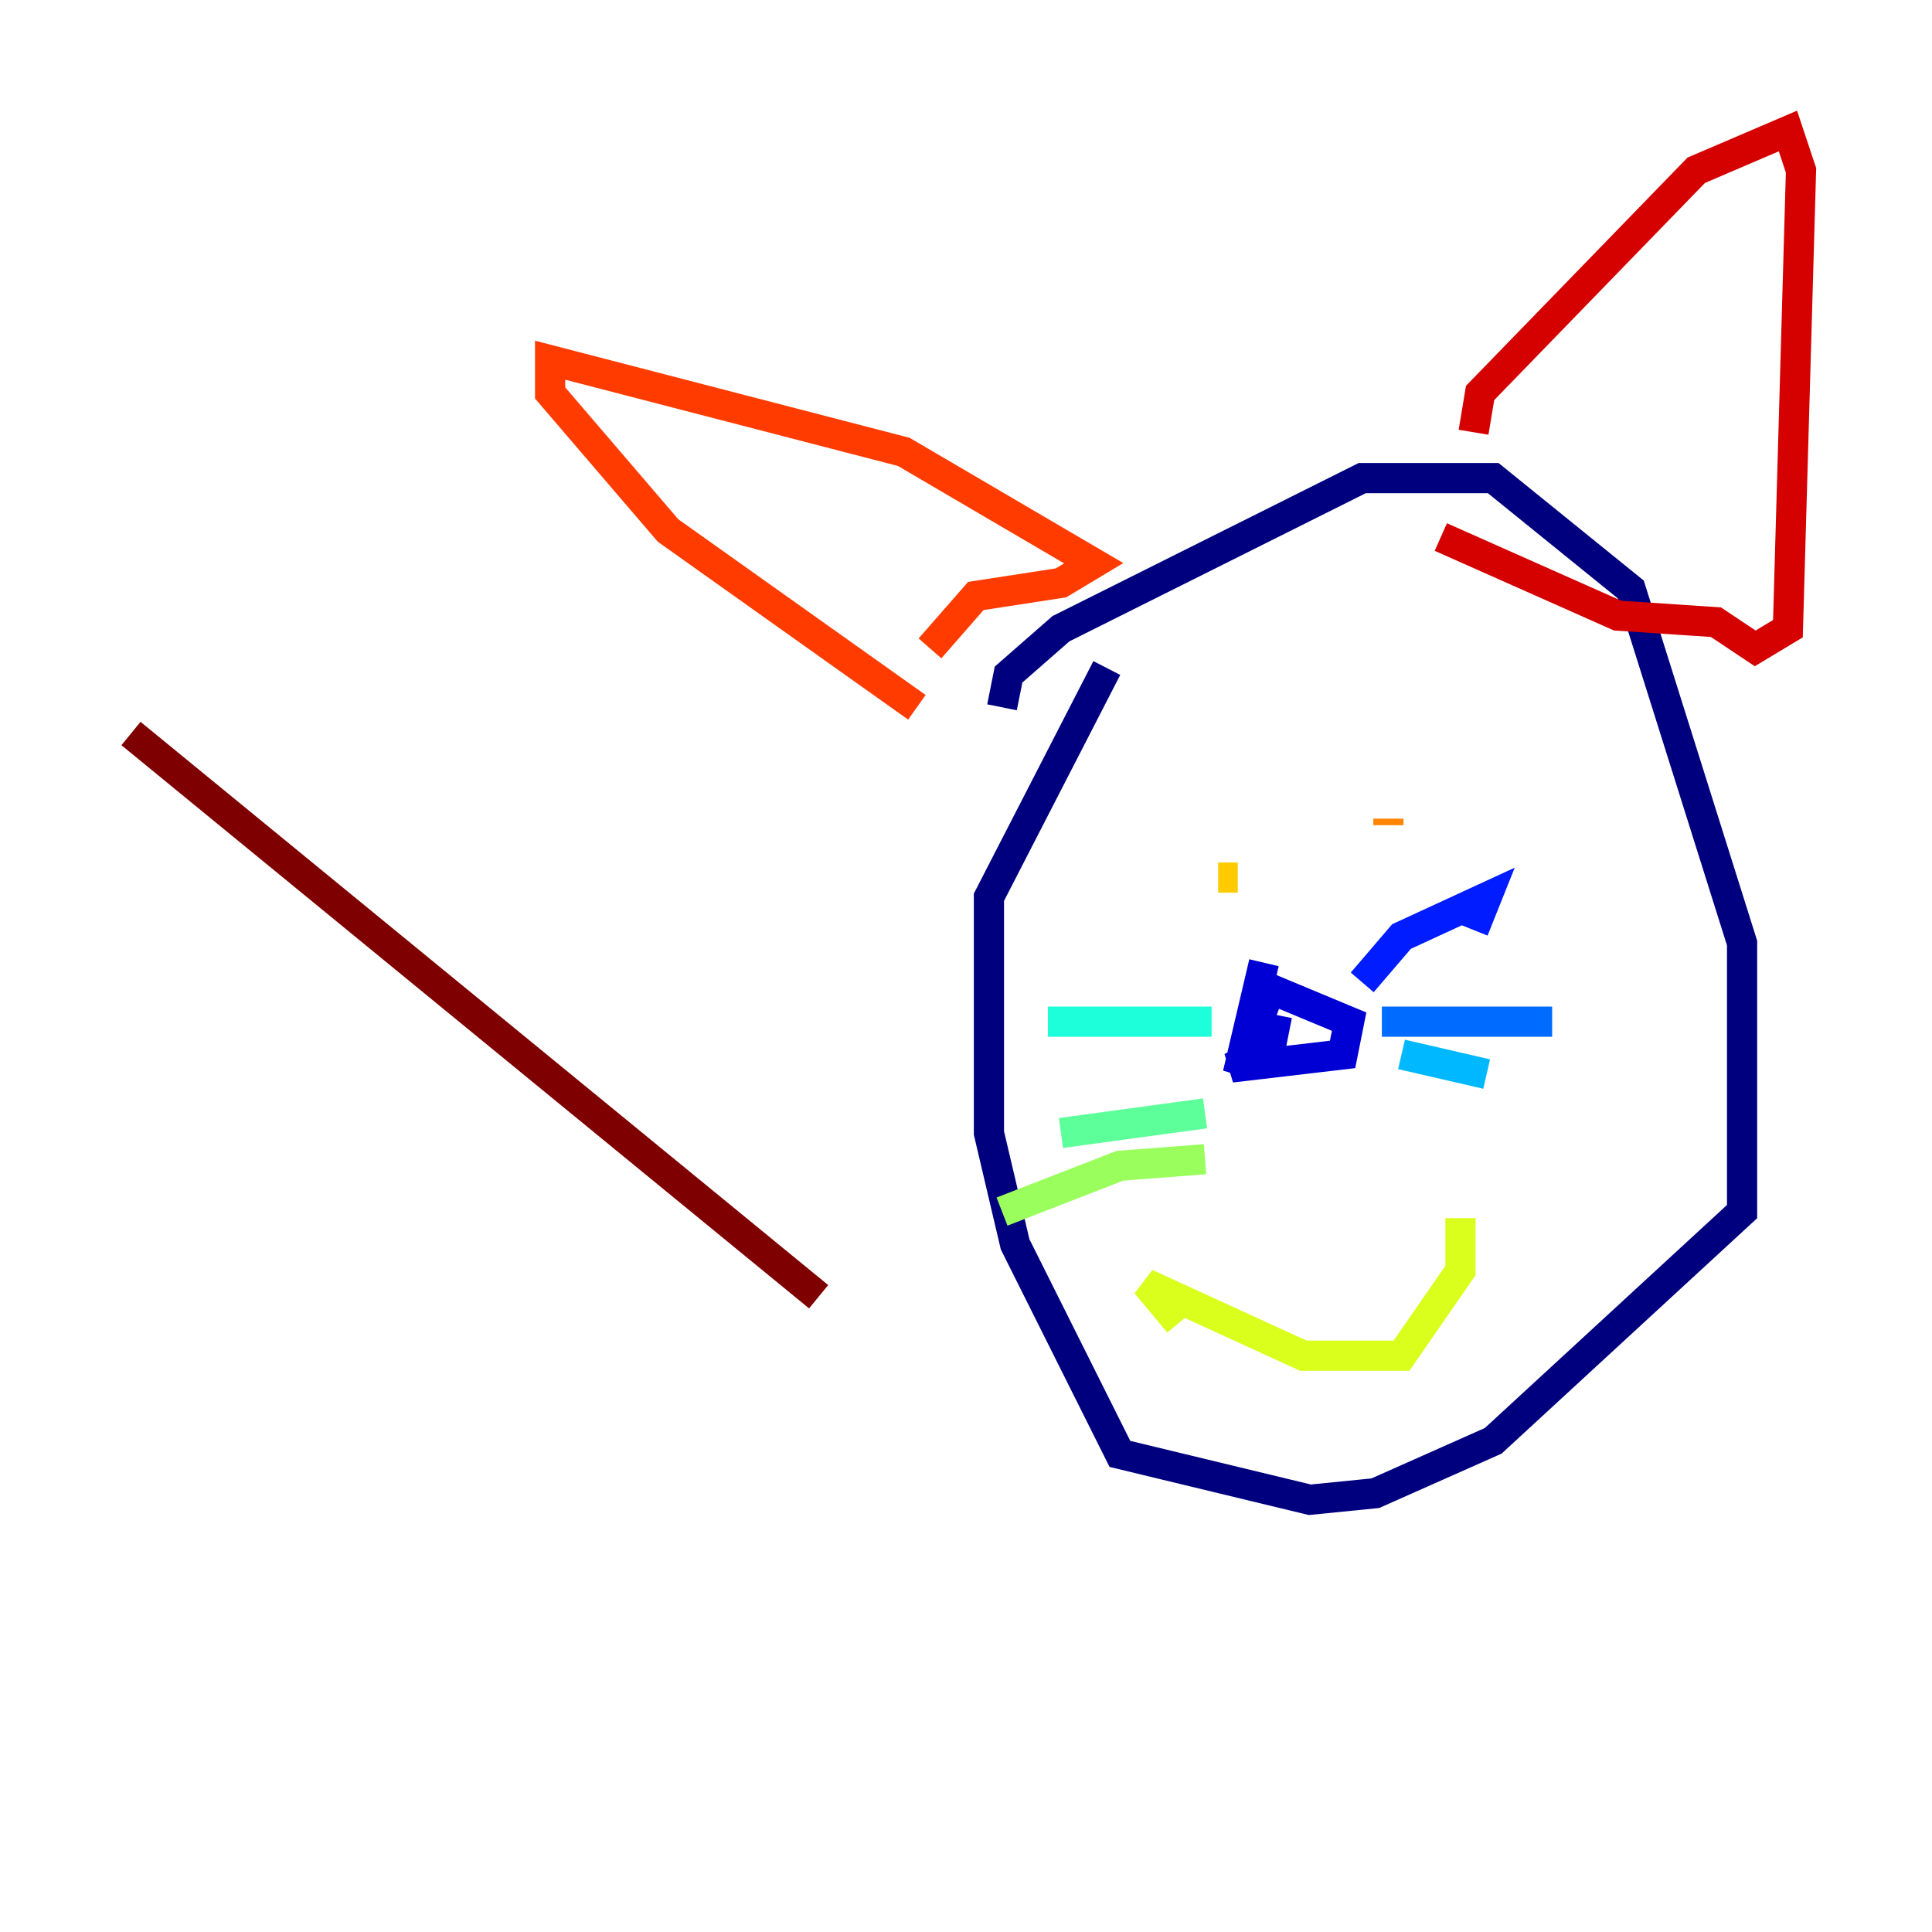 <?xml version="1.0" encoding="utf-8" ?>
<svg baseProfile="tiny" height="128" version="1.2" viewBox="0,0,128,128" width="128" xmlns="http://www.w3.org/2000/svg" xmlns:ev="http://www.w3.org/2001/xml-events" xmlns:xlink="http://www.w3.org/1999/xlink"><defs /><polyline fill="none" points="73.329,44.258 65.519,59.444 65.519,75.064 67.254,82.441 74.197,96.325 86.78,99.363 91.119,98.929 98.929,95.458 115.417,80.271 115.417,62.481 108.041,39.051 98.929,31.675 90.251,31.675 70.291,41.654 66.82,44.691 66.386,46.861" stroke="#00007f" stroke-width="2" /><polyline fill="none" points="83.742,63.783 82.007,71.159 84.176,65.519 89.383,67.688 88.949,69.858 81.573,70.725 84.176,69.424 84.61,67.254" stroke="#0000d5" stroke-width="2" /><polyline fill="none" points="90.251,65.085 92.854,62.047 98.495,59.444 97.627,61.614" stroke="#001cff" stroke-width="2" /><polyline fill="none" points="91.552,67.688 102.834,67.688" stroke="#006cff" stroke-width="2" /><polyline fill="none" points="92.854,69.858 98.495,71.159" stroke="#00b8ff" stroke-width="2" /><polyline fill="none" points="80.271,67.688 69.424,67.688" stroke="#1cffda" stroke-width="2" /><polyline fill="none" points="79.837,73.763 70.291,75.064" stroke="#5cff9a" stroke-width="2" /><polyline fill="none" points="79.837,76.8 74.197,77.234 66.386,80.271" stroke="#9aff5c" stroke-width="2" /><polyline fill="none" points="78.102,87.647 75.932,85.044 86.346,89.817 92.854,89.817 96.759,84.176 96.759,80.705" stroke="#daff1c" stroke-width="2" /><polyline fill="none" points="80.705,58.142 82.007,58.142" stroke="#ffcb00" stroke-width="2" /><polyline fill="none" points="91.986,54.237 91.986,54.671" stroke="#ff8500" stroke-width="2" /><polyline fill="none" points="60.746,46.861 44.258,35.146 36.447,26.034 36.447,23.864 59.878,29.939 72.461,37.315 70.291,38.617 64.651,39.485 61.614,42.956" stroke="#ff3b00" stroke-width="2" /><polyline fill="none" points="97.627,28.637 98.061,26.034 112.38,11.281 118.454,8.678 119.322,11.281 118.454,41.654 116.285,42.956 113.681,41.22 107.173,40.786 95.458,35.58" stroke="#d50000" stroke-width="2" /><polyline fill="none" points="54.237,85.912 8.678,48.597" stroke="#7f0000" stroke-width="2" /></svg>